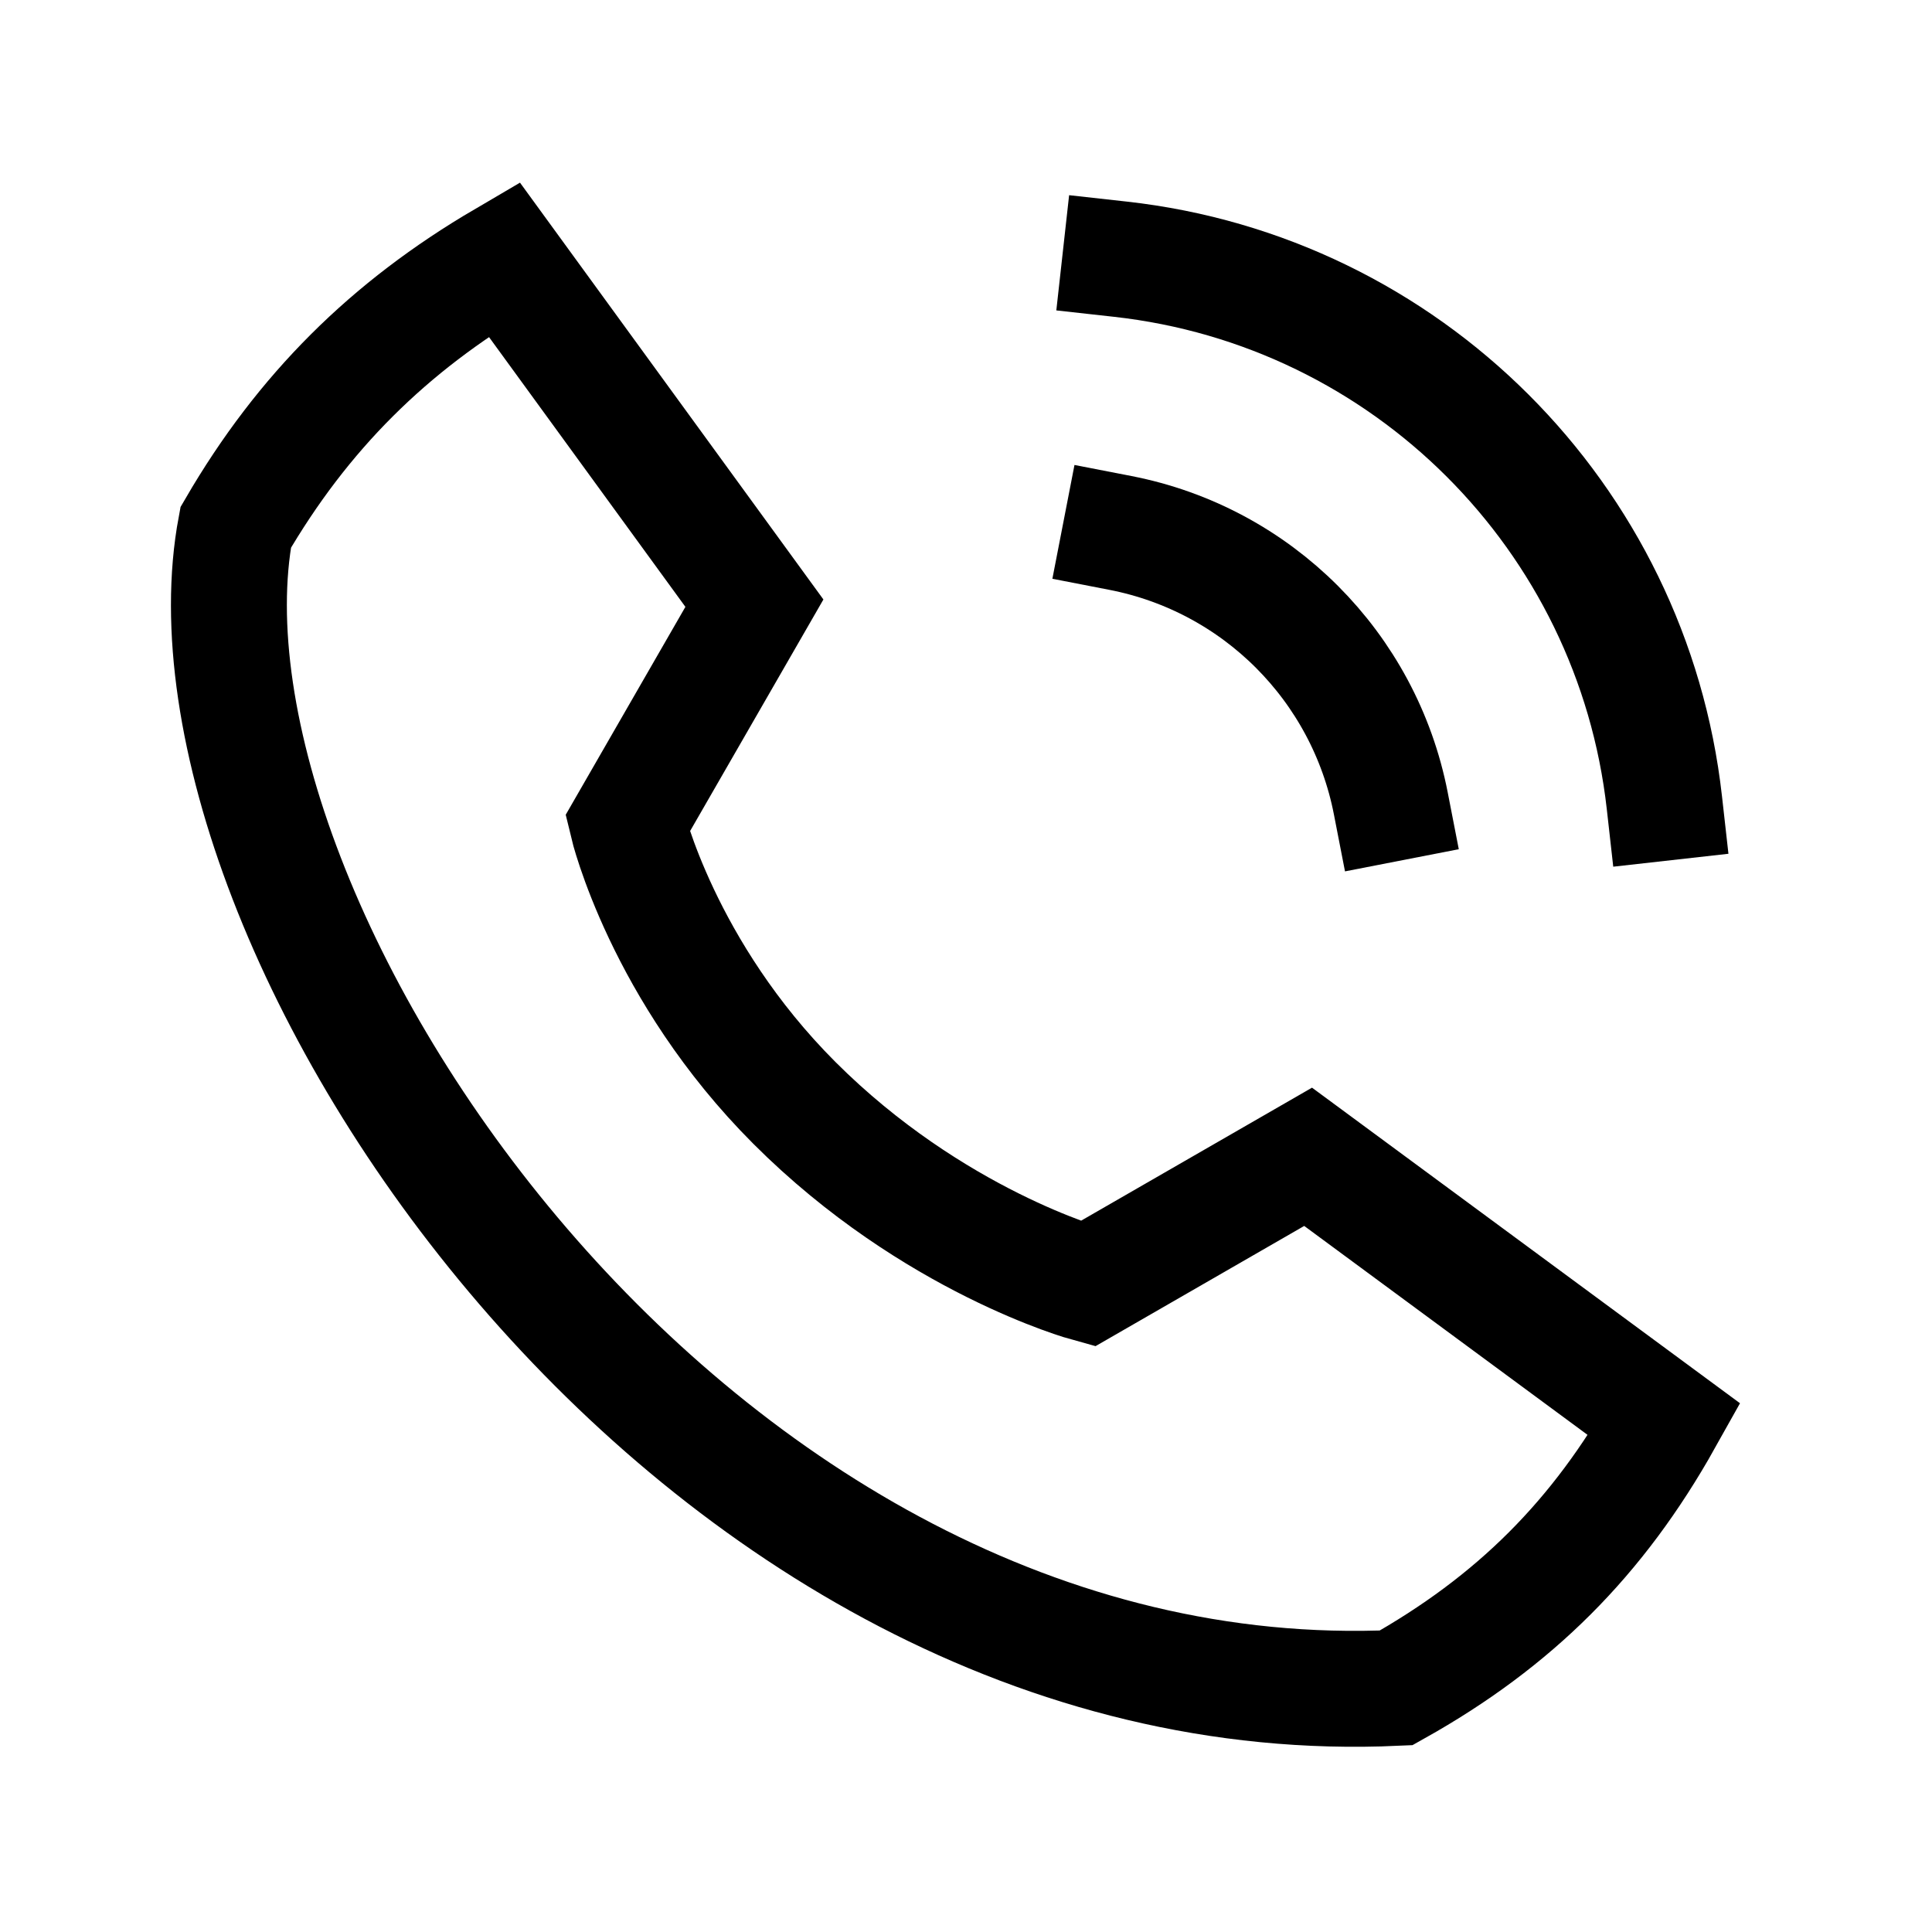 <svg width="25" height="25" viewBox="0 0 25 25" fill="none" xmlns="http://www.w3.org/2000/svg">
<path d="M14.497 3.354C18.198 3.765 21.122 6.685 21.537 10.386" stroke="black" stroke-width="1.5" stroke-linecap="square" stroke-linejoin="round"/>
<path d="M14.497 6.896C16.268 7.24 17.652 8.625 17.997 10.396" stroke="black" stroke-width="1.5" stroke-linecap="square" stroke-linejoin="round"/>
<path d="M18.066 21.841C8.916 22.26 2.103 11.887 3.05 6.825C3.918 5.333 5.032 4.227 6.522 3.354L9.762 7.805L8.119 10.659C8.119 10.659 8.572 12.564 10.28 14.272C12.073 16.065 14.073 16.613 14.073 16.613L16.927 14.969L21.538 18.369C20.68 19.902 19.598 20.983 18.066 21.841Z" stroke="black" stroke-width="1.5" stroke-linecap="square"/>
</svg>
